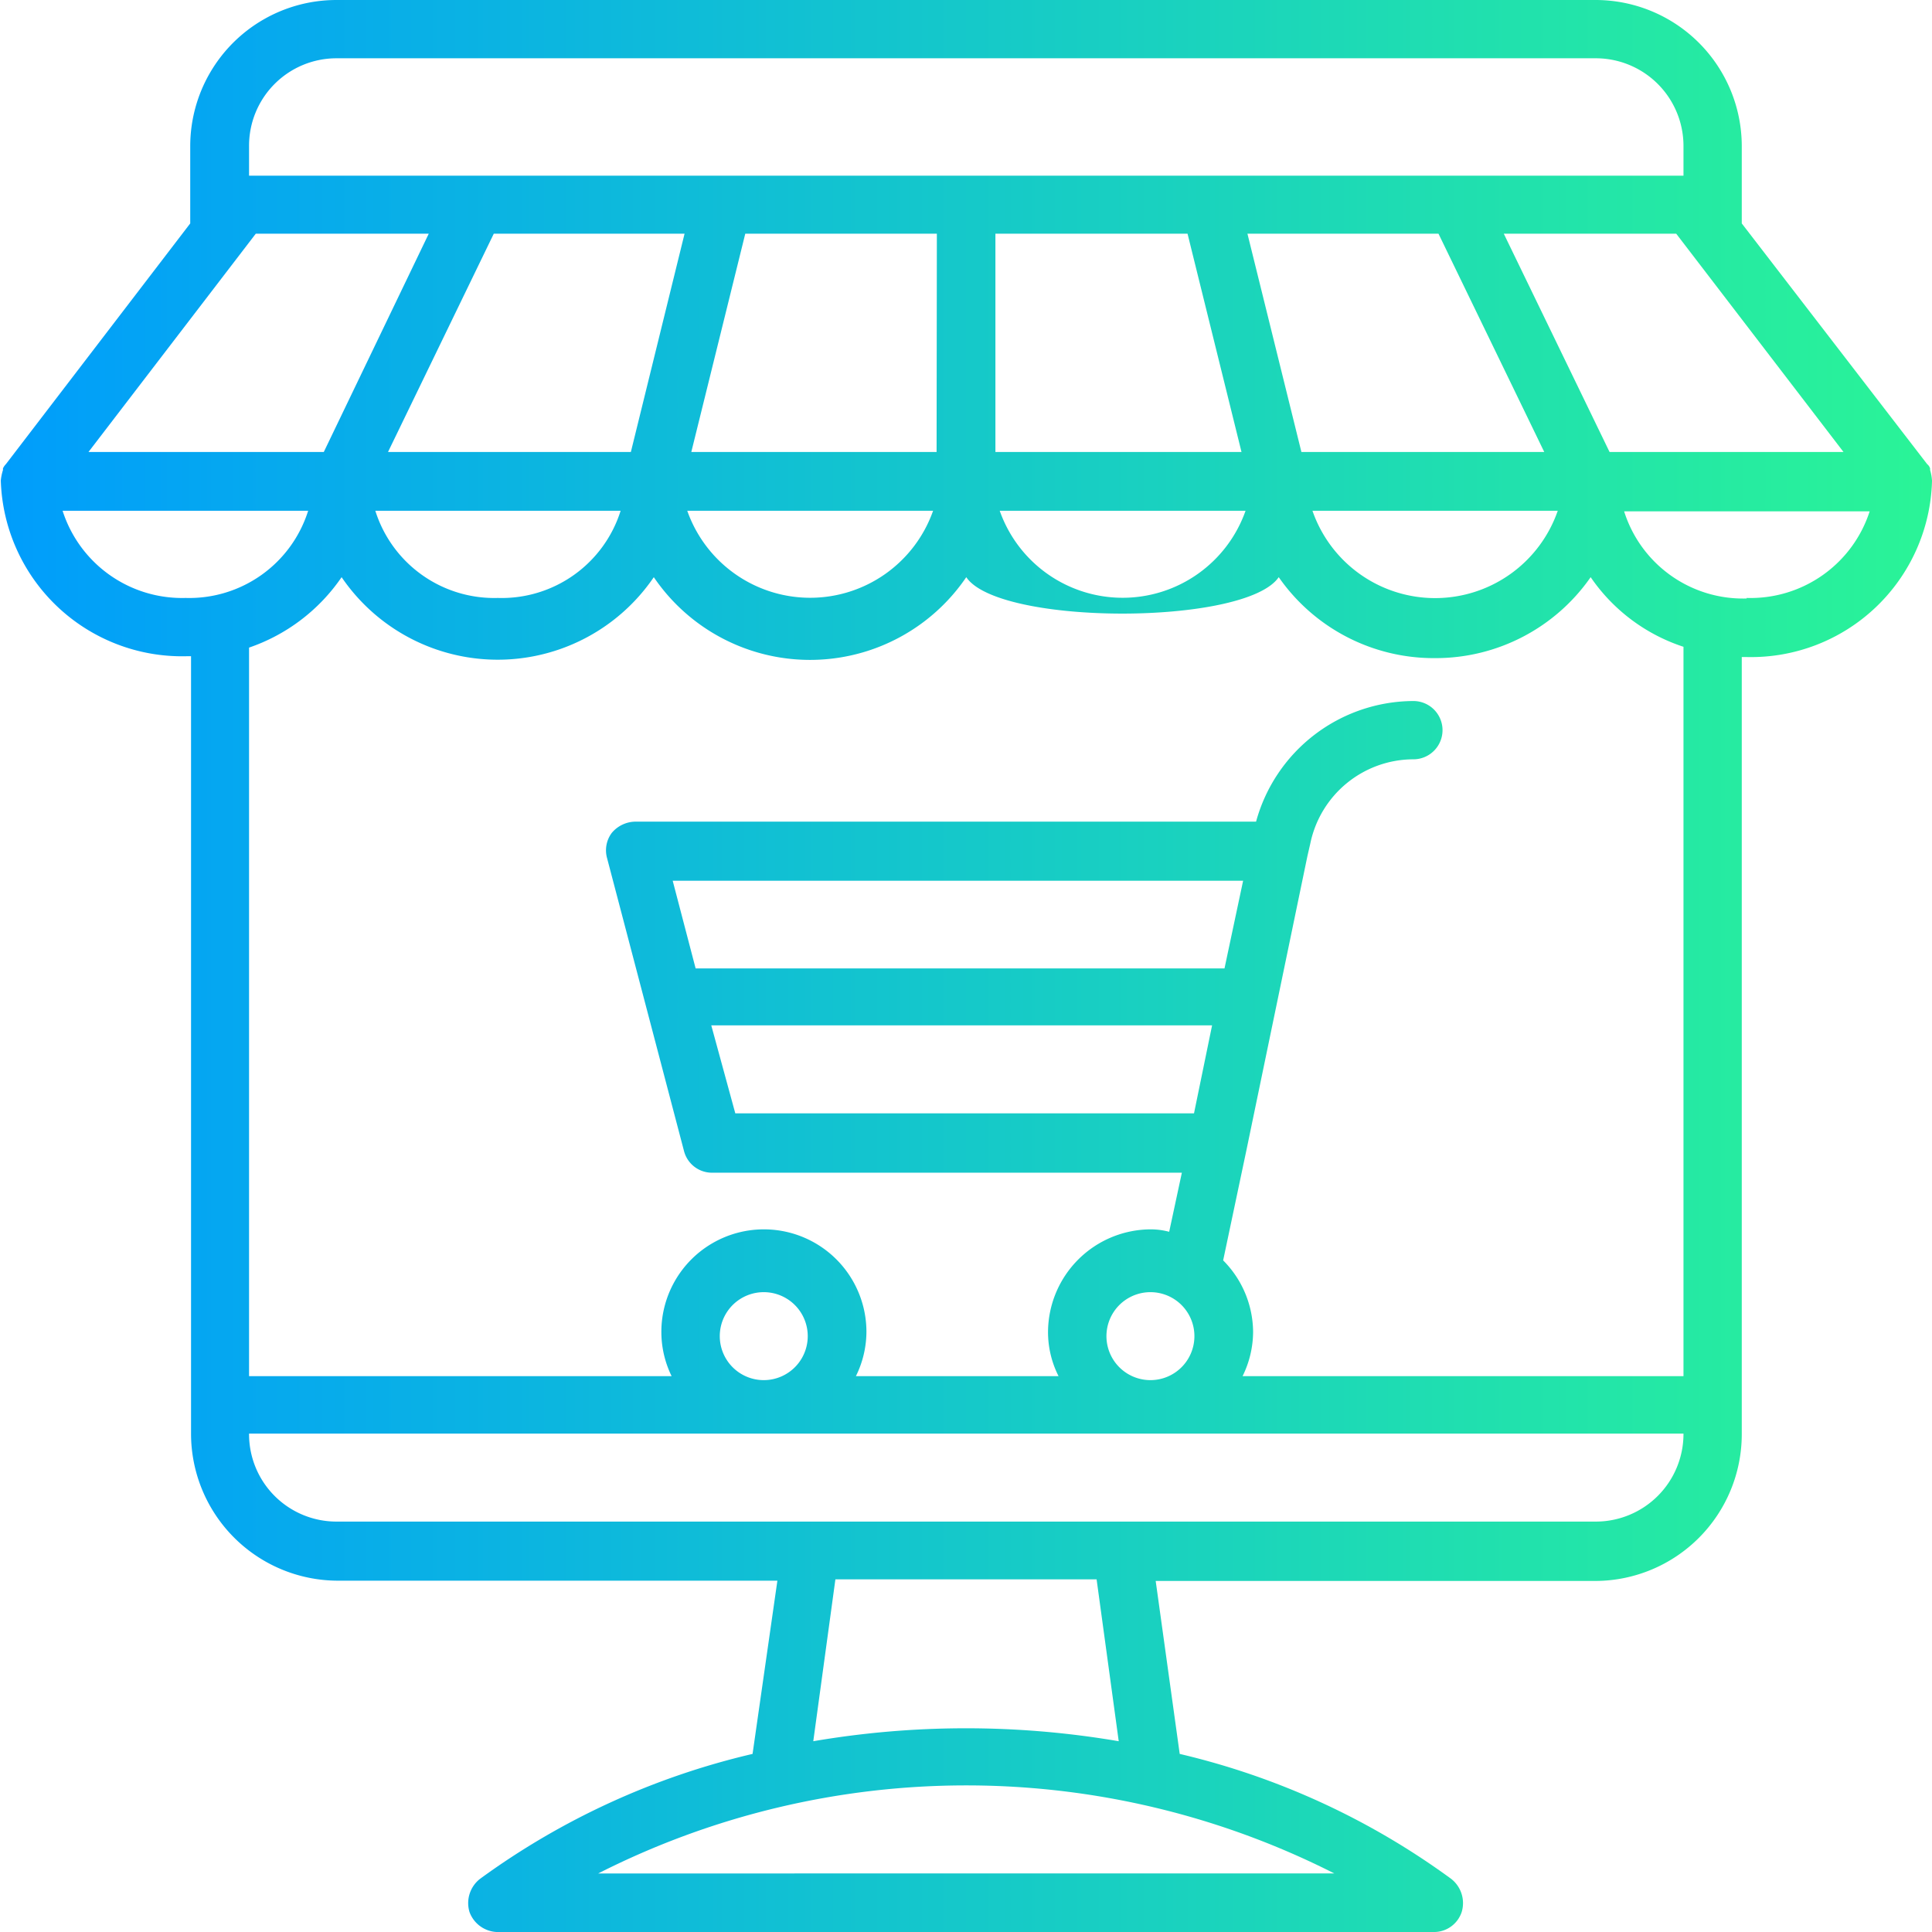 <svg xmlns="http://www.w3.org/2000/svg" xmlns:xlink="http://www.w3.org/1999/xlink" viewBox="0 0 71.6 71.59"><defs><style>.cls-1{fill:url(#linear-gradient);}</style><linearGradient id="linear-gradient" y1="35.79" x2="71.6" y2="35.79" gradientUnits="userSpaceOnUse"><stop offset="0" stop-color="#009dfc"/><stop offset="1" stop-color="#2af497"/></linearGradient></defs><g id="Layer_2" data-name="Layer 2"><g id="Form_DK_Tai_Brochure_HOM" data-name="Form DK Tai Brochure HOM"><path class="cls-1" d="M71.6,17.81a1.78,1.78,0,0,0-.07-.39l0-.06a.33.33,0,0,0-.11-.16L64.55,8.28V5.41A5.42,5.42,0,0,0,59.13,0H12.48A5.42,5.42,0,0,0,7.05,5.41V8.28L.22,17.2a.55.55,0,0,0-.11.16s0,0,0,.06a1.8,1.8,0,0,0-.08.39v0a6.72,6.72,0,0,0,6.88,6.51h.17V53.13a5.45,5.45,0,0,0,5.43,5.45h16.3L27.89,65a27.9,27.9,0,0,0-10.1,4.63,1.14,1.14,0,0,0-.39,1.23,1.13,1.13,0,0,0,1,.74H53.17a1.08,1.08,0,0,0,1-.74,1.14,1.14,0,0,0-.39-1.23A27.78,27.78,0,0,0,43.72,65l-.89-6.41h16.3a5.44,5.44,0,0,0,5.42-5.45V24.35h.18a6.71,6.71,0,0,0,6.87-6.51ZM53.31,8.66l3.92,8.09h-9l-2-8.09Zm-9.3,0,2,8.09H36.89V8.66Zm-9.3,8.09H25.62l2-8.09h7.1Zm-11.33,0h-9l3.92-8.09h7.07ZM23,18.93a4.62,4.62,0,0,1-4.55,3.23,4.62,4.62,0,0,1-4.54-3.23Zm11.58,0a4.83,4.83,0,0,1-9.11,0Zm11.58,0a4.83,4.83,0,0,1-9.11,0Zm11.57,0a4.81,4.81,0,0,1-9.09,0Zm1.92-2.18L55.73,8.66h6.39l6.2,8.09ZM12.48,2.16H59.13a3.25,3.25,0,0,1,3.26,3.25v1.1H9.23V5.41A3.24,3.24,0,0,1,12.48,2.16Zm-3,6.5h6.41L12,16.75H3.28ZM2.32,18.93h9.1a4.62,4.62,0,0,1-4.54,3.23A4.65,4.65,0,0,1,2.32,18.93Zm19.85,50.5a30.14,30.14,0,0,1,27.28,0Zm19.29-4.9a33.61,33.61,0,0,0-11.32,0l.82-6h9.68Zm17.67-8.14H12.48a3.24,3.24,0,0,1-3.25-3.26H62.39A3.25,3.25,0,0,1,59.13,56.39Zm-32.45-7a1.63,1.63,0,0,1,3.25,0,1.63,1.63,0,1,1-3.25,0Zm14.33,0a1.63,1.63,0,0,1,3.25,0,1.63,1.63,0,1,1-3.25,0Zm4.37-13.5H25.78l-.85-3.25H46.07ZM44.92,38l-.67,3.26h-17L26.36,38ZM62.39,51H46.05a3.74,3.74,0,0,0,.39-1.64,3.79,3.79,0,0,0-1.11-2.65l.87-4.12h0l2.25-10.85h0l.11-.48a3.91,3.91,0,0,1,3.82-3.12,1.08,1.08,0,1,0,0-2.16,6.07,6.07,0,0,0-5.83,4.47h-23a1.16,1.16,0,0,0-.88.42,1.08,1.08,0,0,0-.17.94l2.85,10.85a1.07,1.07,0,0,0,1,.8H43.8l-.47,2.19a2.67,2.67,0,0,0-.69-.09,3.82,3.82,0,0,0-3.8,3.8A3.61,3.61,0,0,0,39.23,51H31.72a3.74,3.74,0,0,0,.39-1.64,3.8,3.8,0,1,0-7.6,0A3.73,3.73,0,0,0,24.89,51H9.23v-27a6.84,6.84,0,0,0,3.43-2.61,7,7,0,0,0,11.57,0,7,7,0,0,0,11.58,0c1.21,1.8,10.35,1.8,11.58,0a7,7,0,0,0,5.79,3,7,7,0,0,0,5.77-3,6.69,6.69,0,0,0,3.44,2.58Zm2.34-28.82a4.62,4.62,0,0,1-4.54-3.23h9.1A4.64,4.64,0,0,1,64.73,22.16Z"/></g></g></svg>